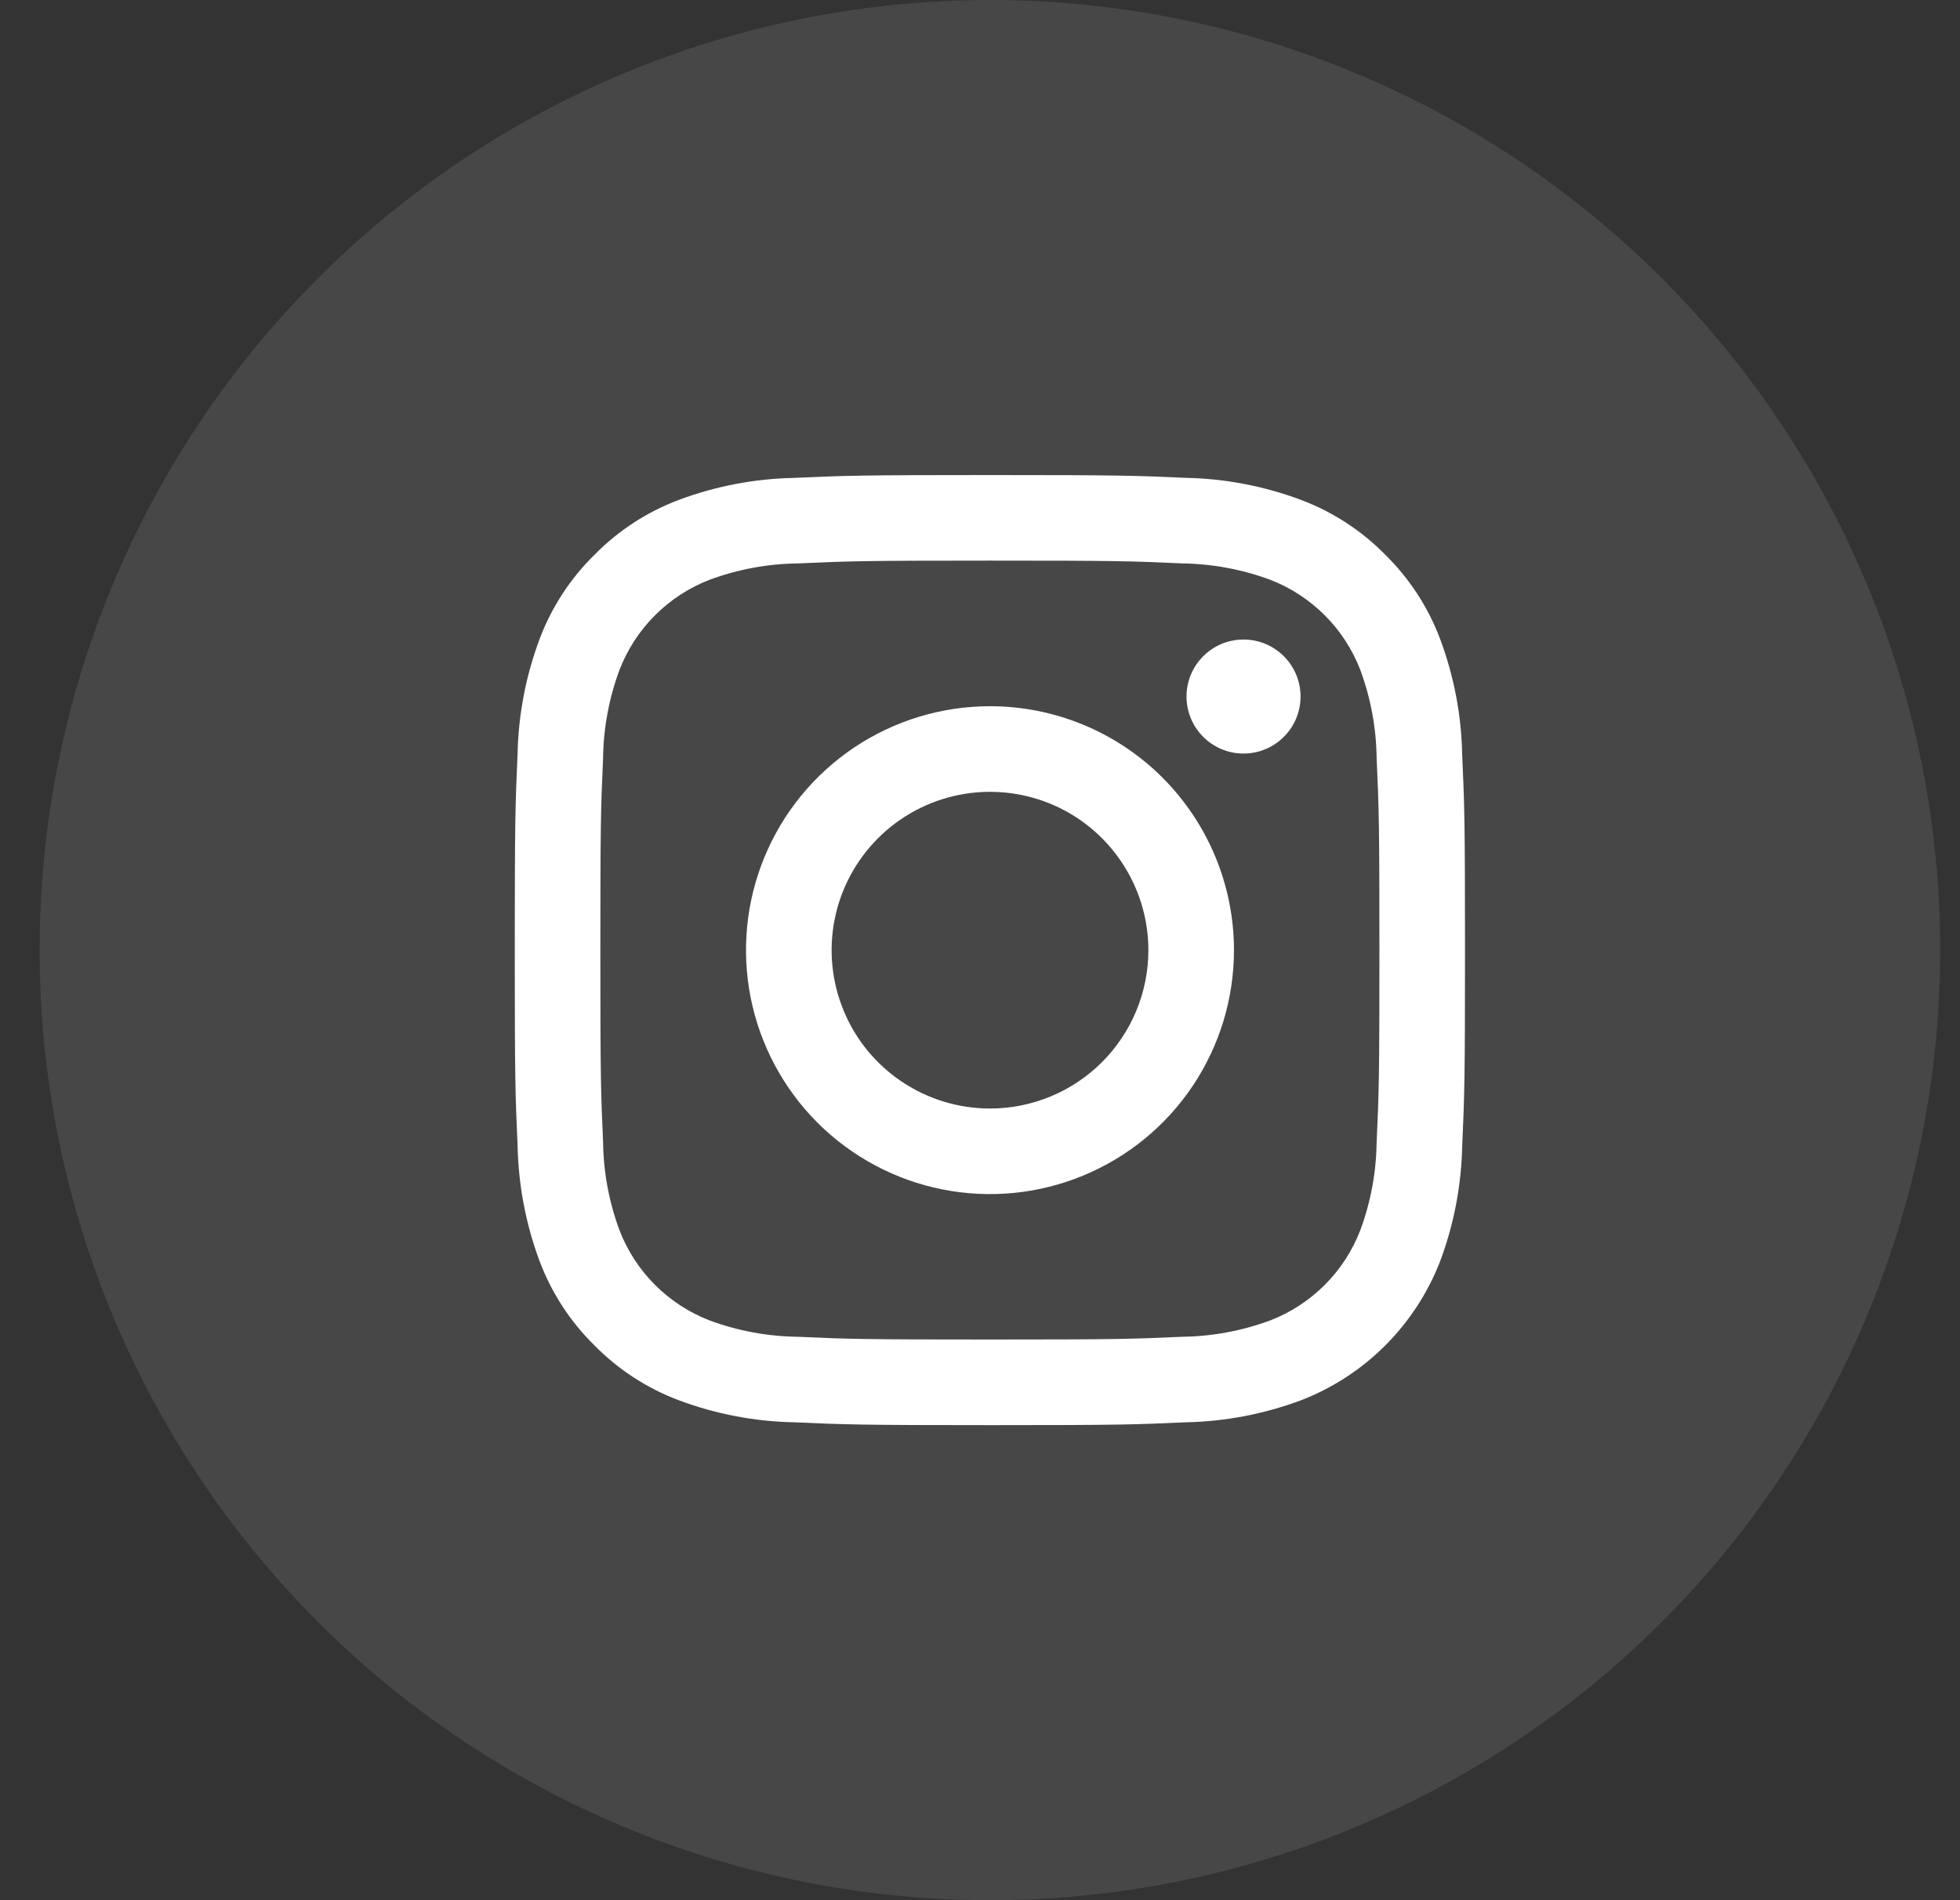<svg width="33" height="32" viewBox="0 0 33 32" fill="none" xmlns="http://www.w3.org/2000/svg">
<rect x="0" y="0" width="33" height="32" fill="#333333" stroke="none"/>
<circle opacity="0.1" cx="16.667" cy="16" r="16" fill="white"/>
<path d="M16.666 9.441C18.802 9.441 19.055 9.449 19.899 9.488C20.406 9.494 20.909 9.587 21.385 9.763C21.73 9.896 22.043 10.1 22.305 10.362C22.566 10.623 22.77 10.937 22.903 11.282C23.079 11.758 23.172 12.26 23.178 12.767C23.216 13.611 23.225 13.864 23.225 16C23.225 18.136 23.217 18.389 23.178 19.233C23.172 19.74 23.079 20.242 22.903 20.718C22.77 21.063 22.566 21.377 22.305 21.638C22.043 21.9 21.73 22.104 21.385 22.237C20.909 22.413 20.406 22.506 19.899 22.512C19.055 22.55 18.803 22.558 16.666 22.558C14.53 22.558 14.277 22.55 13.434 22.512C12.926 22.506 12.424 22.413 11.948 22.237C11.603 22.104 11.29 21.9 11.028 21.638C10.767 21.377 10.563 21.063 10.43 20.718C10.254 20.242 10.16 19.74 10.154 19.233C10.116 18.389 10.108 18.136 10.108 16C10.108 13.864 10.116 13.611 10.154 12.767C10.16 12.26 10.254 11.758 10.43 11.282C10.563 10.937 10.767 10.623 11.028 10.362C11.29 10.1 11.603 9.896 11.948 9.763C12.424 9.587 12.926 9.494 13.434 9.488C14.277 9.45 14.53 9.441 16.666 9.441ZM16.666 8C14.495 8 14.222 8.009 13.368 8.048C12.704 8.061 12.047 8.187 11.425 8.42C10.892 8.621 10.409 8.936 10.009 9.343C9.602 9.742 9.287 10.226 9.086 10.759C8.853 11.381 8.727 12.038 8.714 12.702C8.676 13.555 8.667 13.828 8.667 16C8.667 18.171 8.676 18.445 8.715 19.298C8.728 19.962 8.854 20.619 9.086 21.241C9.287 21.774 9.602 22.258 10.009 22.657C10.409 23.064 10.892 23.379 11.426 23.58C12.048 23.813 12.705 23.939 13.369 23.952C14.222 23.99 14.495 24 16.667 24C18.84 24 19.112 23.991 19.965 23.952C20.629 23.939 21.286 23.813 21.908 23.58C22.439 23.374 22.922 23.06 23.324 22.657C23.727 22.254 24.041 21.771 24.247 21.24C24.48 20.618 24.605 19.961 24.619 19.297C24.657 18.445 24.666 18.171 24.666 16C24.666 13.828 24.657 13.555 24.618 12.701C24.605 12.037 24.479 11.381 24.246 10.759C24.045 10.225 23.73 9.741 23.323 9.342C22.924 8.935 22.44 8.62 21.906 8.419C21.285 8.186 20.628 8.06 19.964 8.047C19.111 8.009 18.838 8 16.666 8Z" fill="white"/>
<path d="M16.668 11.893C15.856 11.893 15.062 12.134 14.386 12.585C13.71 13.037 13.184 13.678 12.873 14.429C12.562 15.18 12.481 16.006 12.639 16.802C12.798 17.599 13.189 18.331 13.763 18.906C14.338 19.48 15.07 19.872 15.867 20.03C16.664 20.189 17.49 20.107 18.24 19.796C18.991 19.485 19.633 18.959 20.084 18.283C20.535 17.608 20.776 16.814 20.776 16.001C20.776 14.912 20.343 13.867 19.573 13.096C18.803 12.326 17.758 11.893 16.668 11.893ZM16.668 18.668C16.141 18.668 15.625 18.511 15.187 18.218C14.748 17.925 14.406 17.509 14.205 17.021C14.003 16.534 13.95 15.998 14.053 15.481C14.156 14.964 14.41 14.489 14.783 14.116C15.156 13.743 15.631 13.489 16.148 13.386C16.665 13.283 17.201 13.336 17.689 13.537C18.176 13.739 18.592 14.081 18.885 14.52C19.178 14.958 19.335 15.474 19.335 16.001C19.335 16.708 19.054 17.387 18.554 17.887C18.054 18.387 17.375 18.668 16.668 18.668Z" fill="white"/>
<path d="M20.937 12.69C21.467 12.69 21.897 12.26 21.897 11.73C21.897 11.2 21.467 10.77 20.937 10.77C20.407 10.77 19.977 11.2 19.977 11.73C19.977 12.26 20.407 12.69 20.937 12.69Z" fill="white"/>
</svg>
